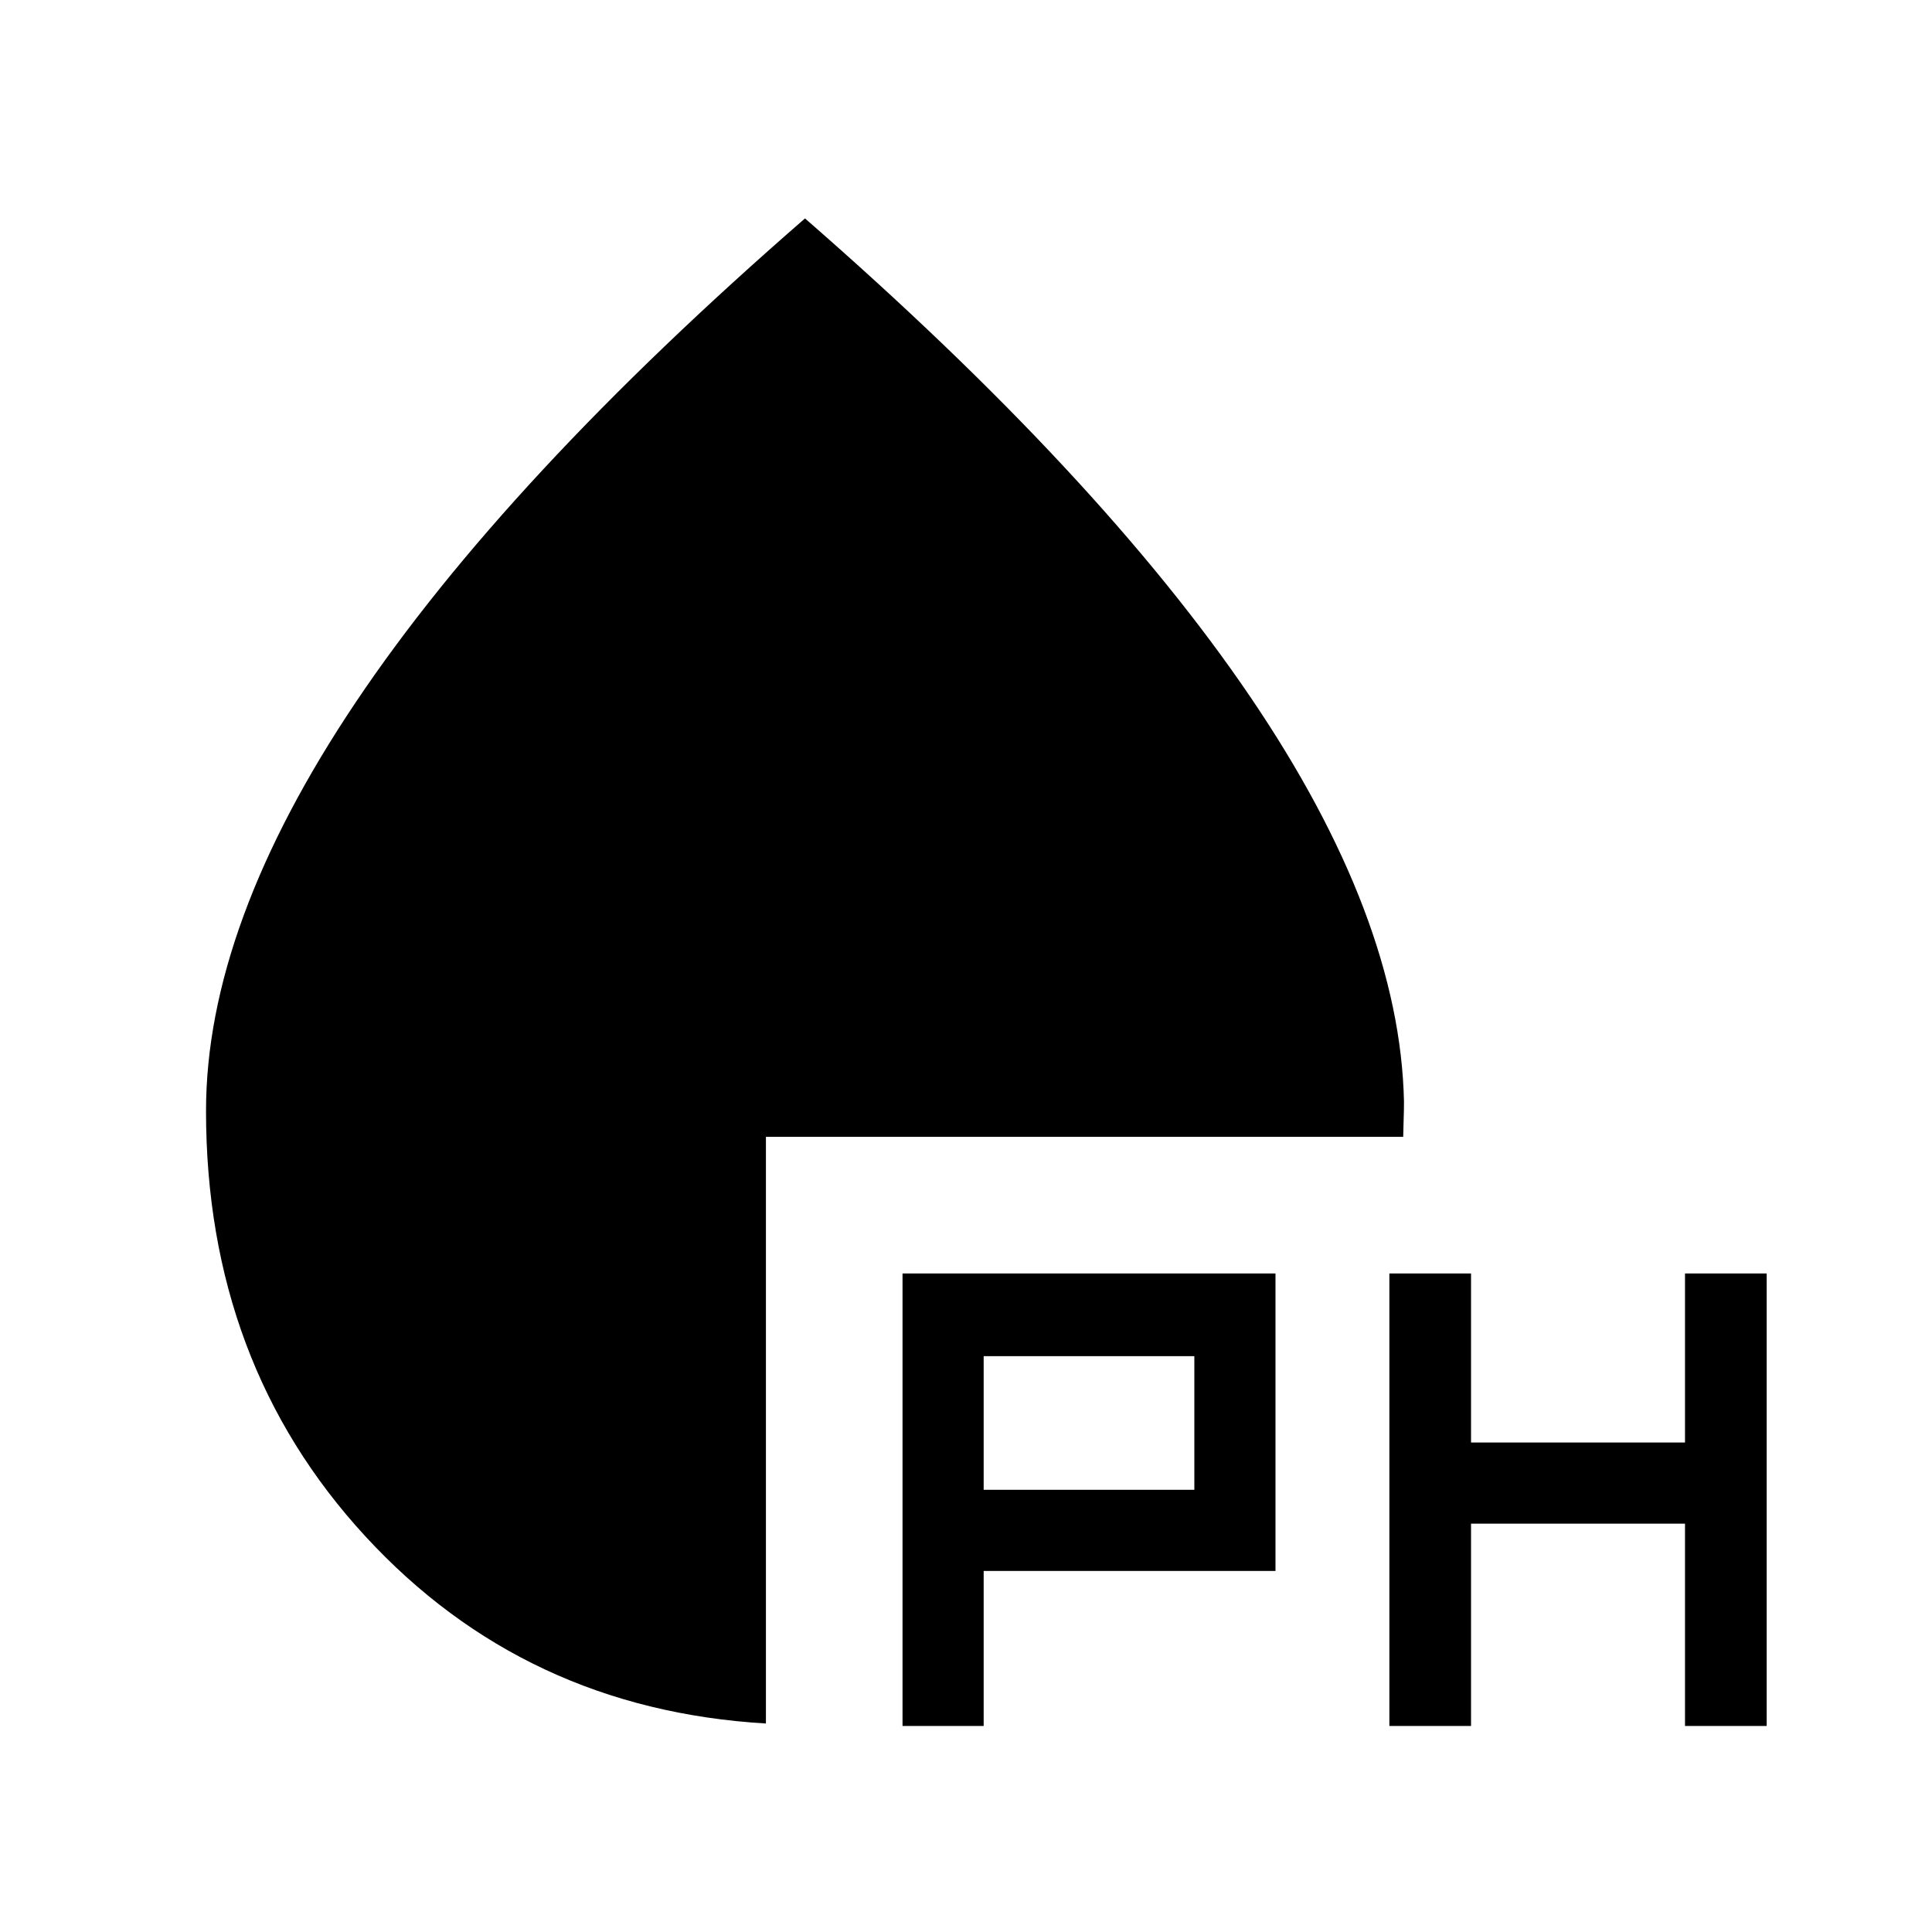 <svg xmlns="http://www.w3.org/2000/svg" height="40" viewBox="0 -960 960 960" width="40"><path d="M448.46-102.37v-224.85h185.32v147.81h-145v77.04h-40.32Zm241.91 0v-224.85h40.58v83.99h106.32v-83.99h40.58v224.85h-40.58v-100.54H730.95v100.54h-40.58ZM488.78-219.73h104.68v-66.4H488.78v66.4ZM380.58-103.6q-119.91-7.11-199.06-93.04T102.37-408q0-92.13 74.42-203.09Q251.21-722.05 400-851.47q146.68 127.88 221.19 237.63 74.51 109.75 76.44 201.22 0 4.31-.16 8.76-.15 4.45-.23 8.76H380.58v291.5Z"/></svg>